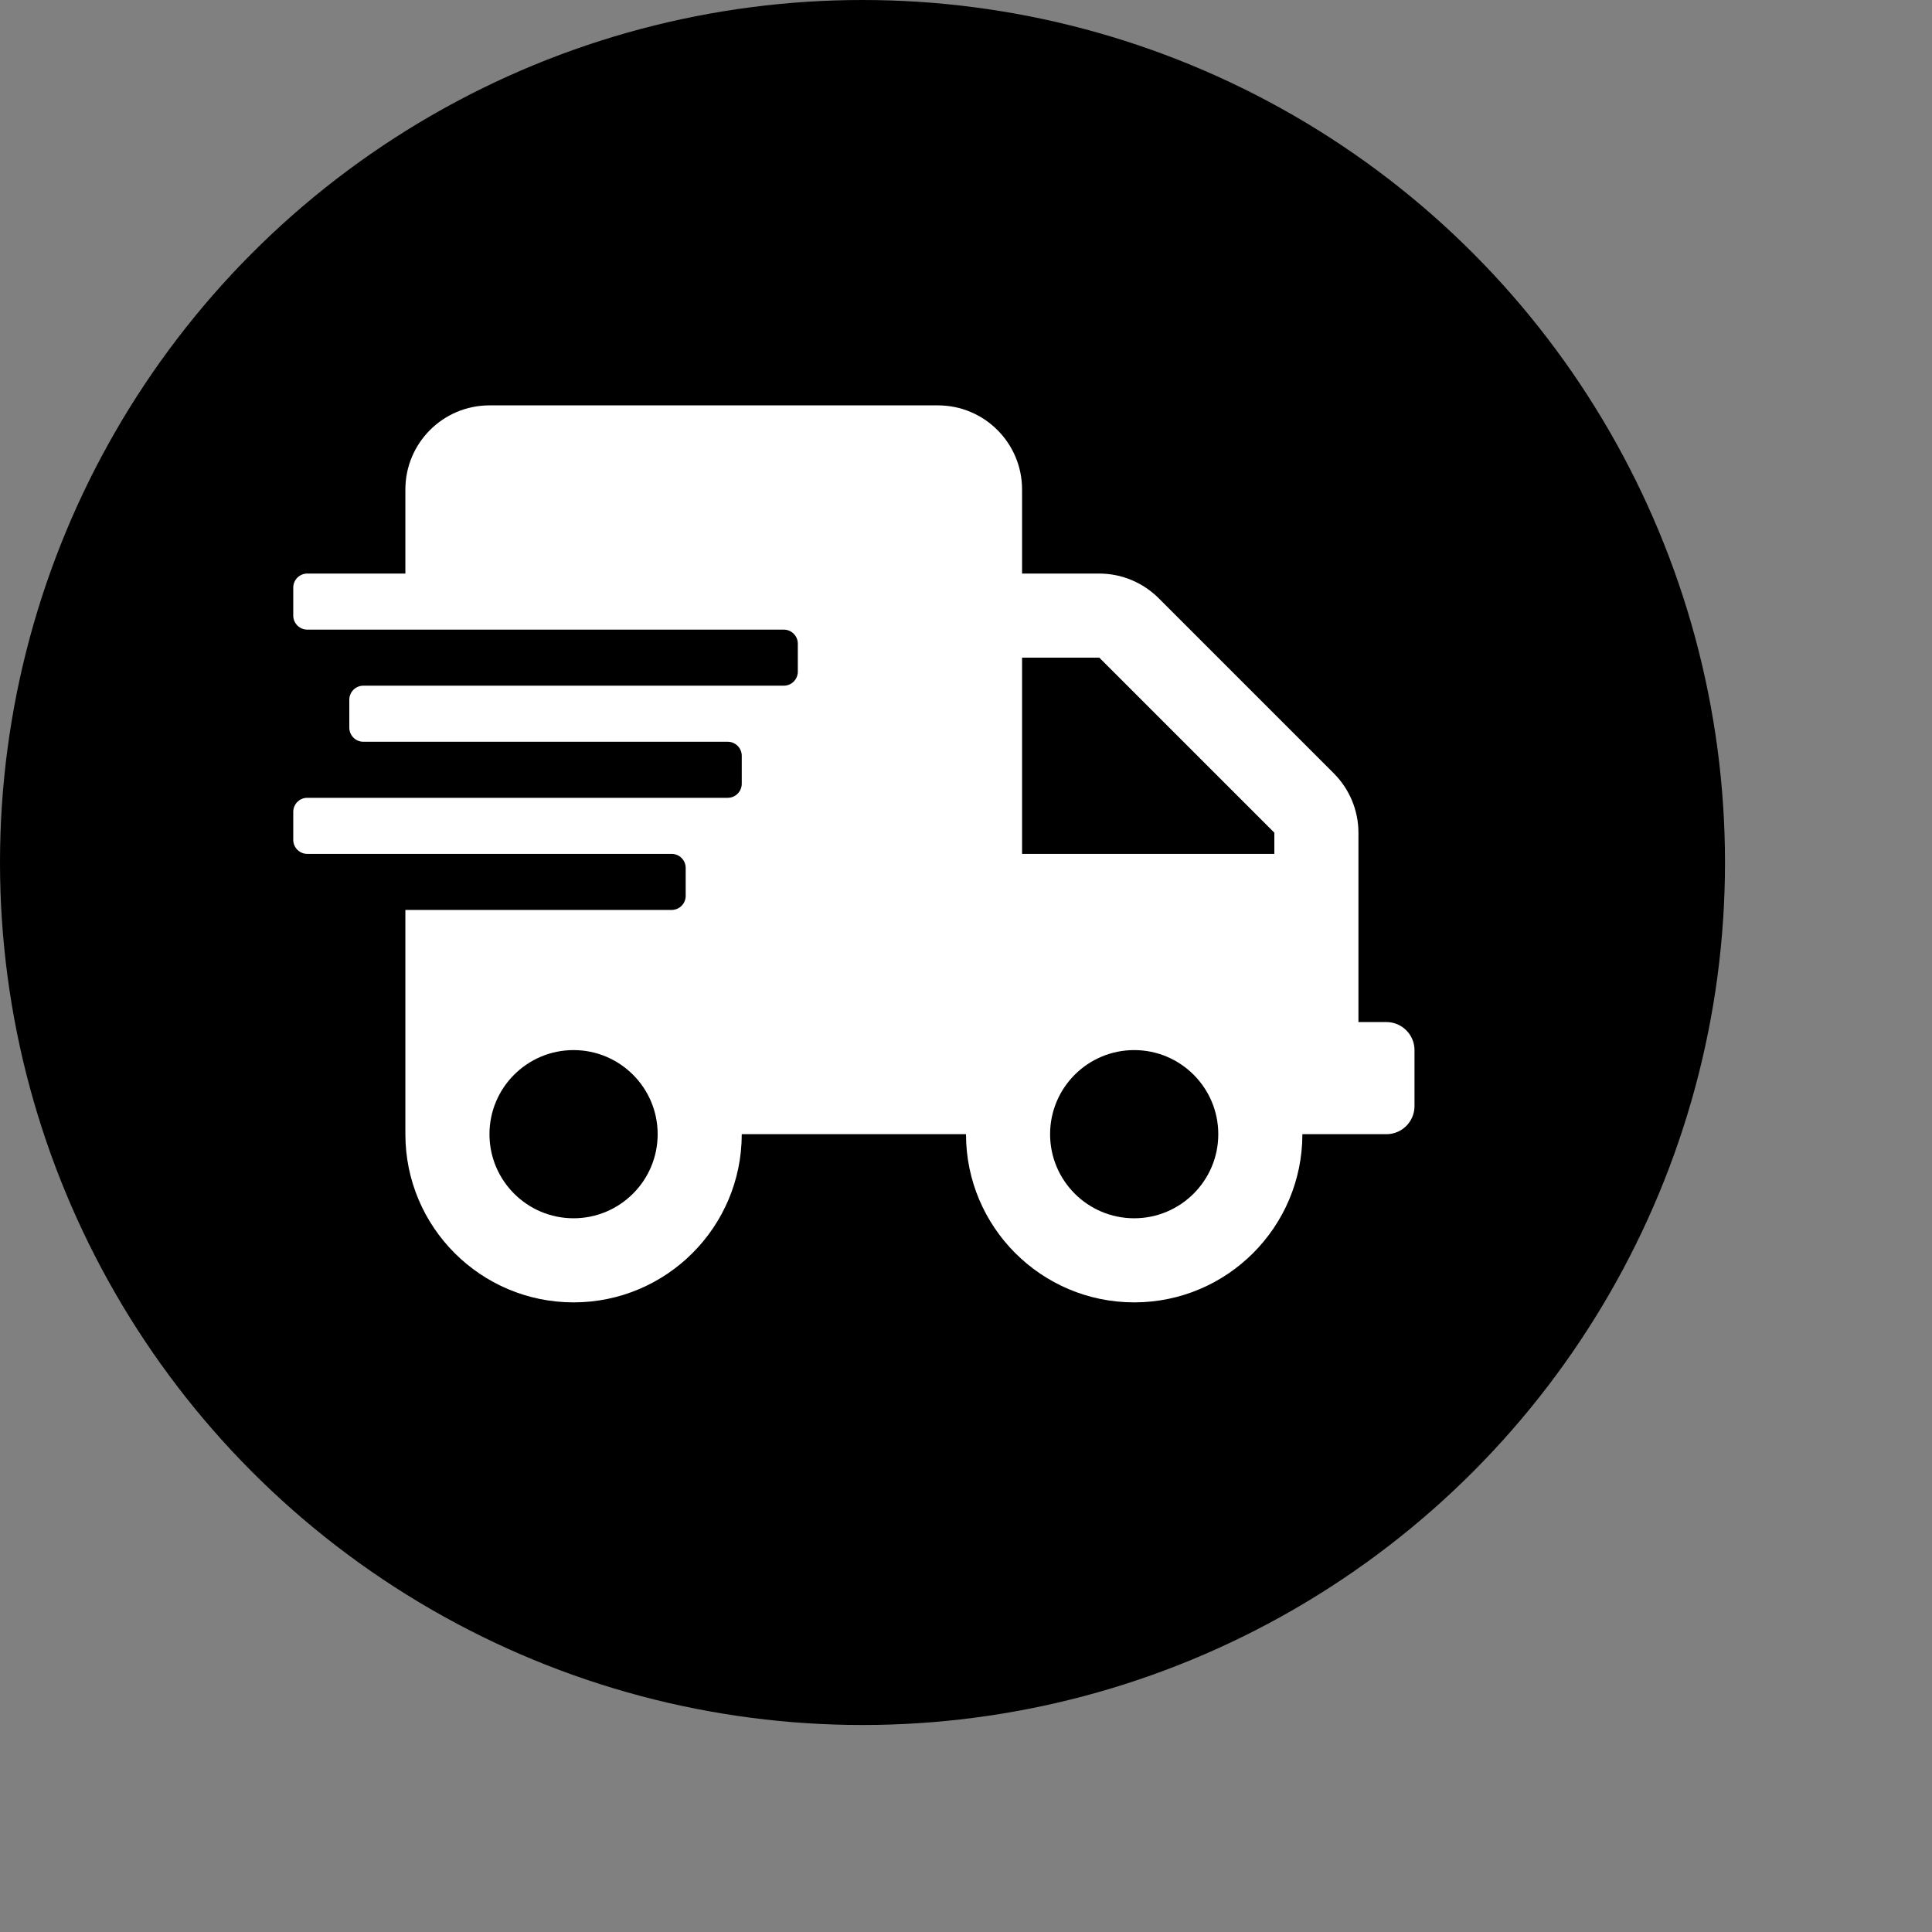<svg width="112" height="112" viewBox="0 0 112 112" fill="none" xmlns="http://www.w3.org/2000/svg">
<rect x="0" y="0" width="112" height="112" fill="#808080" stroke="none"/>
<circle cx="50" cy="50" r="50" fill="black"/>
<path d="M80.375 59.25H78.75V48.271C78.75 46.981 78.232 45.742 77.318 44.828L67.172 34.682C66.258 33.768 65.019 33.25 63.729 33.25H59.25V28.375C59.25 25.684 57.066 23.5 54.375 23.5H28.375C25.684 23.5 23.5 25.684 23.5 28.375V33.25H17.812C17.366 33.25 17 33.616 17 34.062V35.688C17 36.134 17.366 36.5 17.812 36.5H45.438C45.884 36.5 46.25 36.866 46.25 37.312V38.938C46.25 39.384 45.884 39.75 45.438 39.75H21.062C20.616 39.75 20.25 40.116 20.25 40.562V42.188C20.25 42.634 20.616 43 21.062 43H42.188C42.634 43 43 43.366 43 43.812V45.438C43 45.884 42.634 46.25 42.188 46.25H17.812C17.366 46.25 17 46.616 17 47.062V48.688C17 49.134 17.366 49.5 17.812 49.5H38.938C39.384 49.5 39.75 49.866 39.75 50.312V51.938C39.75 52.384 39.384 52.75 38.938 52.75H23.5V65.75C23.5 71.133 27.867 75.5 33.25 75.5C38.633 75.5 43 71.133 43 65.75H56C56 71.133 60.367 75.5 65.75 75.5C71.133 75.5 75.5 71.133 75.5 65.75H80.375C81.269 65.75 82 65.019 82 64.125V60.875C82 59.981 81.269 59.25 80.375 59.25ZM33.25 70.625C30.559 70.625 28.375 68.441 28.375 65.75C28.375 63.059 30.559 60.875 33.25 60.875C35.941 60.875 38.125 63.059 38.125 65.75C38.125 68.441 35.941 70.625 33.25 70.625ZM65.75 70.625C63.059 70.625 60.875 68.441 60.875 65.75C60.875 63.059 63.059 60.875 65.75 60.875C68.441 60.875 70.625 63.059 70.625 65.75C70.625 68.441 68.441 70.625 65.75 70.625ZM73.875 49.5H59.25V38.125H63.729L73.875 48.271V49.5Z" fill="white"/>
</svg>
